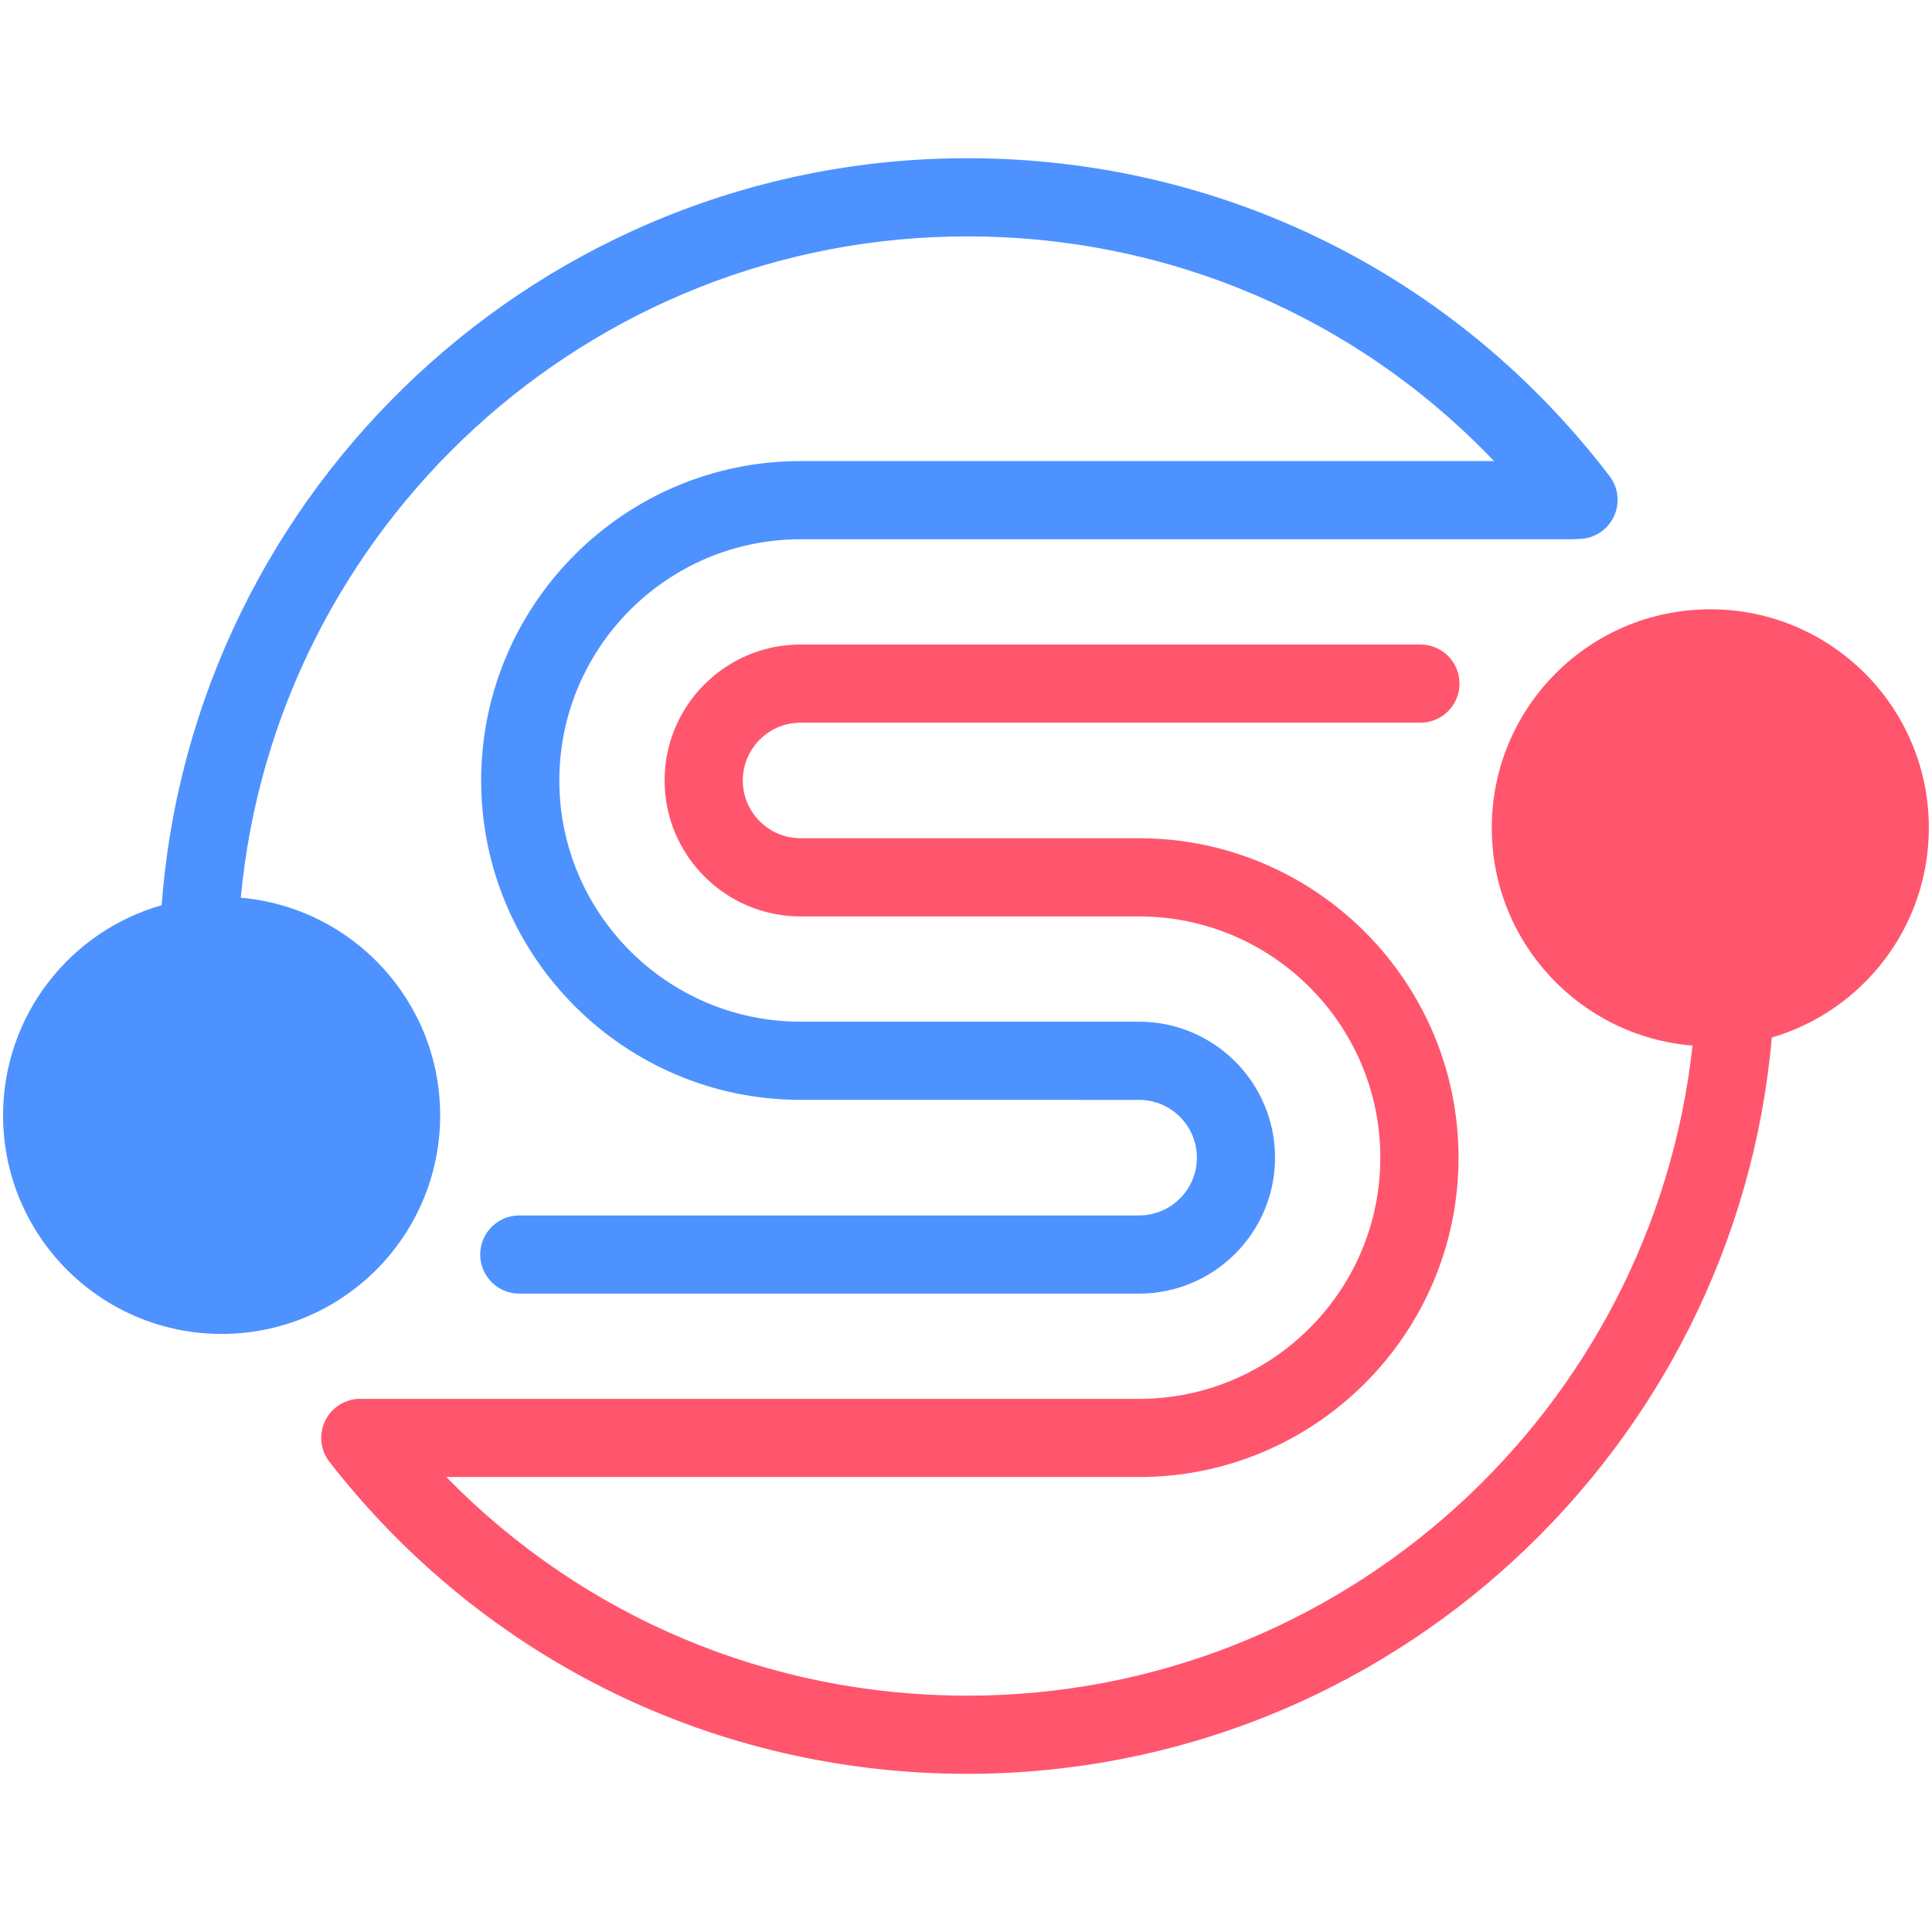 <?xml version="1.0" encoding="UTF-8" standalone="no"?>
<svg
   xmlns:dc="http://purl.org/dc/elements/1.1/"
   xmlns:cc="http://creativecommons.org/ns#"
   xmlns:rdf="http://www.w3.org/1999/02/22-rdf-syntax-ns#"
   xmlns:svg="http://www.w3.org/2000/svg"
   xmlns="http://www.w3.org/2000/svg"
   xmlns:sodipodi="http://sodipodi.sourceforge.net/DTD/sodipodi-0.dtd"
   xmlns:inkscape="http://www.inkscape.org/namespaces/inkscape"
   width="200"
   height="200"
   viewBox="0 0 52.917 52.917"
   version="1.1"
   id="svg1092"
   inkscape:export-filename="/home/ryan/dev/defi/shadowtokens/src/assets/logo.png"
   inkscape:export-xdpi="288.00003"
   inkscape:export-ydpi="288.00003"
   inkscape:version="1.0.1 (3bc2e813f5, 2020-09-07)"
   sodipodi:docname="logo.svg">
  <defs
     id="defs1086" />
  <sodipodi:namedview
     id="base"
     pagecolor="#ffffff"
     bordercolor="#666666"
     borderopacity="1.0"
     inkscape:pageopacity="0.0"
     inkscape:pageshadow="2"
     inkscape:zoom="2.8"
     inkscape:cx="67.945592"
     inkscape:cy="111.10037"
     inkscape:document-units="mm"
     inkscape:current-layer="layer1"
     inkscape:document-rotation="0"
     showgrid="false"
     fit-margin-top="0"
     fit-margin-left="0"
     fit-margin-right="0"
     fit-margin-bottom="0"
     units="px"
     inkscape:window-width="1853"
     inkscape:window-height="1025"
     inkscape:window-x="67"
     inkscape:window-y="27"
     inkscape:window-maximized="1" />
  <g
     inkscape:label="Layer 1"
     inkscape:groupmode="layer"
     id="layer1"
     transform="translate(-28.201,78.461)">
    <g
       id="g1665"
       transform="matrix(0.594,0,0,0.594,11.551,-27.305)">
      <path
         d="m 116.971,-47.949 c 0,-5.566 -4.511,-10.078 -10.077,-10.078 -5.566,0 -10.077,4.512 -10.077,10.078 0,5.286 4.075,9.622 9.256,10.04 -1.834,16.832 -16.131,29.976 -33.443,29.976 -9.154,0 -17.715,-3.632 -24.02,-10.081 h 31.946 c 8.121,0 14.728,-6.607 14.728,-14.728 0,-8.12 -6.607,-14.727 -14.728,-14.727 l -15.611,-0.001 c -1.469,0 -2.664,-1.195 -2.664,-2.664 0,-1.469 1.195,-2.664 2.664,-2.664 h 28.582 c 0.995,0 1.802,-0.807 1.802,-1.802 0,-0.996 -0.807,-1.802 -1.802,-1.802 H 64.944 c -3.457,0 -6.269,2.812 -6.269,6.269 0,3.457 2.812,6.269 6.269,6.269 l 15.611,0.001 c 6.133,0 11.123,4.989 11.123,11.122 0,6.134 -4.99,11.123 -11.123,11.123 H 45.045 l -0.384,-0.004 c -0.693,-0.004 -1.326,0.383 -1.632,1.003 -0.307,0.62 -0.231,1.361 0.193,1.906 7.117,9.141 17.835,14.384 29.407,14.384 19.427,0 35.427,-14.951 37.101,-33.951 4.184,-1.226 7.24,-5.091 7.24,-9.669"
         style="opacity:1;fill:#ff566e;fill-opacity:1;fill-rule:nonzero;stroke:none;stroke-width:0.353"
         id="path5022-0" />
      <path
         d="m 102.249,-64.167 c -7.116,-9.316 -17.912,-14.659 -29.62,-14.659 -19.596,0 -35.706,15.21 -37.144,34.445 -4.221,1.202 -7.313,5.084 -7.313,9.691 0,5.563 4.512,10.077 10.077,10.077 5.566,0 10.077,-4.513 10.077,-10.077 0,-5.268 -4.041,-9.588 -9.192,-10.037 1.593,-17.08 16.006,-30.494 33.496,-30.494 9.302,0 17.967,3.734 24.292,10.36 H 64.944 c -8.121,0 -14.727,6.607 -14.727,14.728 0,8.12 6.606,14.727 14.727,14.727 l 15.611,0.001 c 1.469,0 2.664,1.195 2.664,2.664 0,1.469 -1.195,2.665 -2.664,2.665 H 51.974 c -0.995,0 -1.802,0.807 -1.802,1.802 0,0.995 0.807,1.802 1.802,1.802 h 28.581 c 3.457,0 6.269,-2.813 6.269,-6.27 0,-3.457 -2.812,-6.268 -6.269,-6.268 l -15.611,-0.001 c -6.133,0 -11.122,-4.99 -11.122,-11.122 0,-6.133 4.989,-11.123 11.122,-11.123 h 35.528 c 0.024,0 0.048,-3.44e-4 0.072,-0.001 l 0.345,-0.014 c 0.672,-0.027 1.273,-0.425 1.559,-1.034 0.286,-0.609 0.21,-1.326 -0.199,-1.861"
         style="fill:#4e92ff;fill-opacity:1;fill-rule:nonzero;stroke:none;stroke-width:0.353"
         id="path5026-4" />
    </g>
  </g>
</svg>
